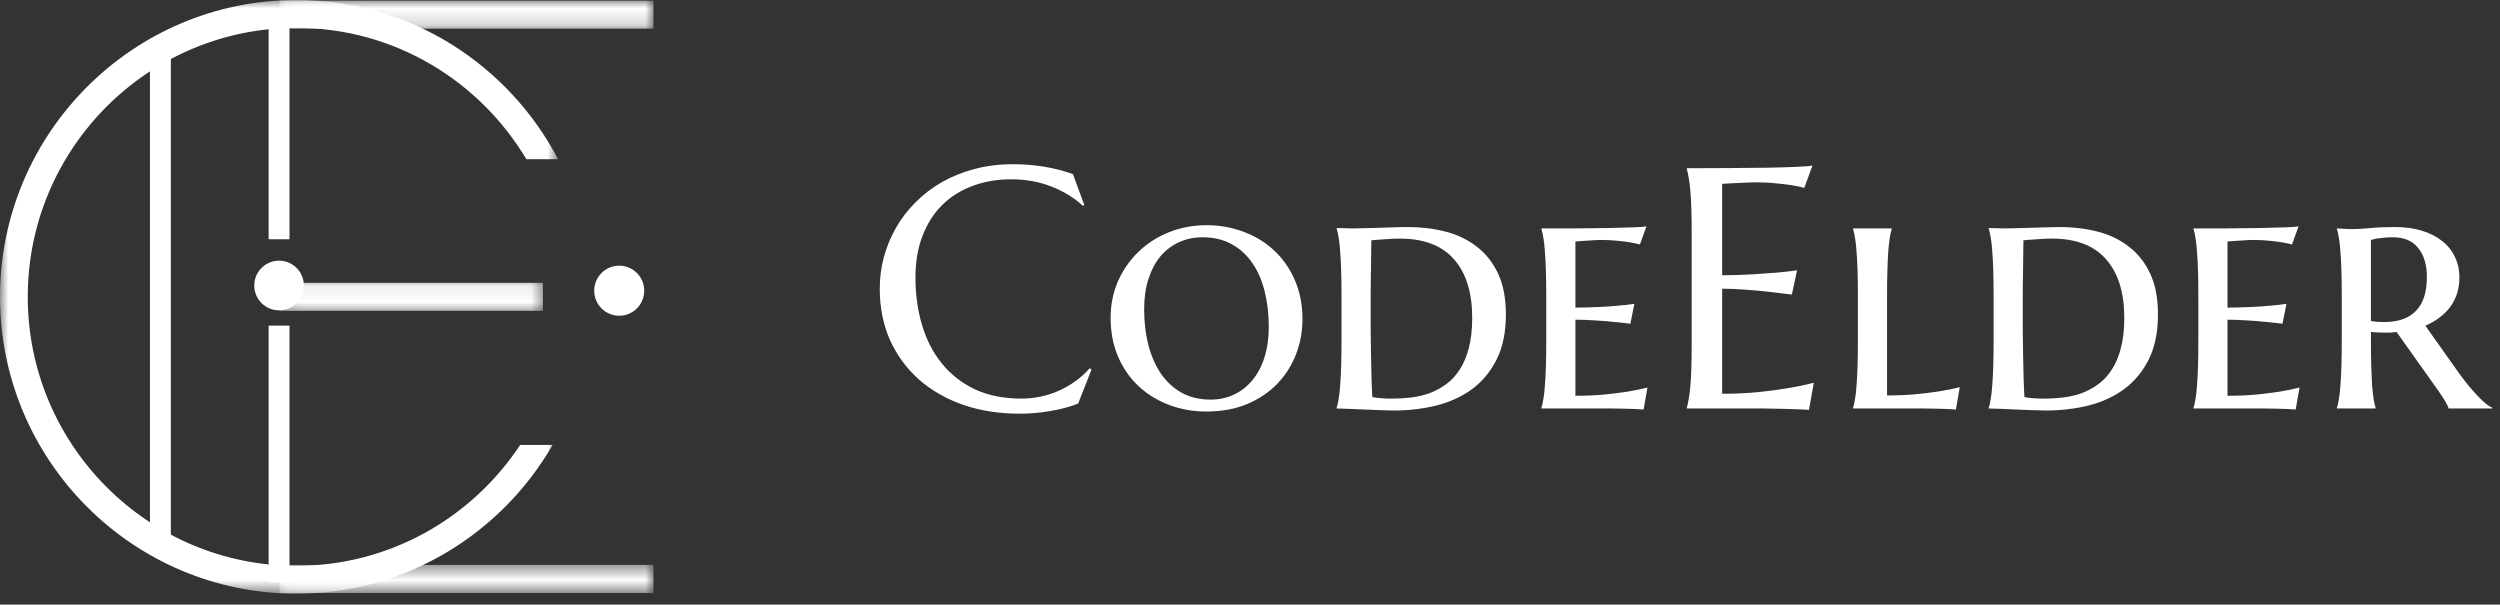 <svg width="153" height="37" viewBox="0 0 153 37" fill="none" xmlns="http://www.w3.org/2000/svg">
<rect x="0" y="0" width="153" height="37" fill="#333333" stroke="none"/>
<path d="M66.361 12.552L66.269 12.593C65.735 12.101 65.093 11.707 64.341 11.414C63.596 11.12 62.775 10.973 61.88 10.973C61.019 10.973 60.229 11.109 59.511 11.383C58.794 11.649 58.175 12.039 57.655 12.552C57.143 13.065 56.743 13.693 56.456 14.438C56.169 15.184 56.025 16.031 56.025 16.981C56.025 18.027 56.162 19.005 56.435 19.914C56.709 20.816 57.115 21.599 57.655 22.262C58.195 22.925 58.869 23.448 59.675 23.831C60.489 24.207 61.435 24.395 62.516 24.395C62.905 24.395 63.295 24.354 63.685 24.272C64.074 24.19 64.447 24.07 64.802 23.913C65.165 23.749 65.503 23.554 65.817 23.329C66.139 23.096 66.429 22.833 66.689 22.539L66.802 22.611L65.981 24.703C65.469 24.901 64.901 25.051 64.279 25.154C63.664 25.263 63.042 25.318 62.413 25.318C61.148 25.318 59.99 25.137 58.937 24.774C57.891 24.405 56.989 23.886 56.23 23.216C55.478 22.546 54.89 21.743 54.466 20.806C54.049 19.863 53.841 18.817 53.841 17.669C53.841 17.019 53.923 16.38 54.087 15.751C54.258 15.122 54.504 14.524 54.825 13.957C55.147 13.389 55.543 12.87 56.015 12.398C56.486 11.919 57.023 11.506 57.624 11.157C58.233 10.809 58.899 10.539 59.624 10.347C60.355 10.149 61.145 10.05 61.993 10.05C63.312 10.05 64.536 10.252 65.664 10.655L66.361 12.552ZM67.971 19.453C67.971 18.646 68.121 17.898 68.422 17.207C68.73 16.517 69.147 15.918 69.673 15.413C70.199 14.9 70.821 14.5 71.539 14.213C72.257 13.926 73.026 13.782 73.846 13.782C74.653 13.782 75.412 13.919 76.123 14.192C76.84 14.459 77.462 14.842 77.989 15.341C78.522 15.84 78.942 16.445 79.25 17.156C79.558 17.867 79.711 18.663 79.711 19.545C79.711 20.276 79.582 20.984 79.322 21.668C79.062 22.344 78.683 22.946 78.184 23.472C77.685 23.992 77.069 24.409 76.338 24.723C75.606 25.031 74.769 25.185 73.826 25.185C73.026 25.185 72.27 25.051 71.56 24.785C70.849 24.518 70.227 24.139 69.693 23.646C69.16 23.148 68.74 22.546 68.432 21.842C68.124 21.131 67.971 20.334 67.971 19.453ZM74.082 24.456C74.602 24.456 75.08 24.354 75.518 24.149C75.955 23.944 76.331 23.65 76.645 23.267C76.967 22.884 77.213 22.419 77.384 21.873C77.561 21.319 77.65 20.697 77.65 20.006C77.65 19.22 77.565 18.492 77.394 17.822C77.23 17.152 76.977 16.575 76.635 16.089C76.3 15.597 75.88 15.214 75.374 14.941C74.868 14.661 74.277 14.521 73.6 14.521C73.081 14.521 72.602 14.62 72.165 14.818C71.727 15.016 71.348 15.303 71.026 15.679C70.712 16.055 70.466 16.517 70.288 17.064C70.11 17.61 70.022 18.232 70.022 18.93C70.022 19.709 70.107 20.437 70.278 21.114C70.456 21.784 70.712 22.368 71.047 22.867C71.389 23.359 71.812 23.749 72.318 24.036C72.824 24.316 73.412 24.456 74.082 24.456ZM83.926 14.705C83.919 15.266 83.912 15.809 83.905 16.335C83.905 16.561 83.902 16.794 83.895 17.033C83.895 17.265 83.892 17.498 83.885 17.73C83.885 17.962 83.885 18.185 83.885 18.396C83.885 18.602 83.885 18.786 83.885 18.95C83.885 19.292 83.885 19.706 83.885 20.191C83.892 20.669 83.898 21.162 83.905 21.668C83.912 22.173 83.922 22.662 83.936 23.134C83.95 23.599 83.967 23.988 83.987 24.303C84.056 24.316 84.144 24.33 84.254 24.344C84.363 24.351 84.476 24.361 84.592 24.375C84.715 24.381 84.835 24.388 84.951 24.395C85.067 24.395 85.166 24.395 85.249 24.395C85.624 24.395 86.004 24.371 86.387 24.323C86.776 24.275 87.149 24.186 87.504 24.057C87.867 23.92 88.205 23.735 88.519 23.503C88.834 23.27 89.107 22.973 89.34 22.611C89.579 22.242 89.764 21.801 89.894 21.288C90.03 20.769 90.099 20.157 90.099 19.453C90.099 17.901 89.726 16.705 88.981 15.864C88.243 15.023 87.139 14.602 85.669 14.602C85.525 14.602 85.372 14.606 85.207 14.613C85.05 14.62 84.893 14.63 84.736 14.644C84.579 14.65 84.428 14.661 84.285 14.674C84.148 14.688 84.028 14.698 83.926 14.705ZM81.803 13.957C81.967 13.963 82.121 13.967 82.265 13.967C82.388 13.974 82.507 13.977 82.624 13.977C82.74 13.977 82.825 13.977 82.88 13.977C82.976 13.977 83.147 13.974 83.393 13.967C83.639 13.96 83.915 13.953 84.223 13.946C84.538 13.933 84.866 13.922 85.207 13.915C85.556 13.902 85.877 13.895 86.171 13.895C86.971 13.895 87.733 13.987 88.458 14.172C89.183 14.356 89.818 14.661 90.365 15.085C90.919 15.502 91.356 16.052 91.678 16.735C91.999 17.412 92.16 18.25 92.16 19.248C92.16 20.321 91.975 21.23 91.606 21.975C91.237 22.72 90.738 23.329 90.109 23.8C89.48 24.265 88.749 24.604 87.915 24.815C87.087 25.02 86.212 25.123 85.29 25.123C85.071 25.123 84.797 25.116 84.469 25.102C84.141 25.089 83.806 25.075 83.464 25.061C83.123 25.048 82.798 25.034 82.49 25.02C82.189 25.007 81.96 25 81.803 25V24.959C81.851 24.815 81.892 24.631 81.926 24.405C81.967 24.18 81.998 23.903 82.019 23.575C82.046 23.24 82.066 22.843 82.08 22.385C82.094 21.927 82.101 21.391 82.101 20.775V18.191C82.101 17.576 82.094 17.04 82.08 16.581C82.066 16.123 82.046 15.727 82.019 15.392C81.998 15.057 81.967 14.777 81.926 14.551C81.892 14.326 81.851 14.141 81.803 13.998V13.957ZM94.334 13.977C95.003 13.977 95.69 13.977 96.394 13.977C97.099 13.97 97.751 13.963 98.353 13.957C98.955 13.943 99.471 13.929 99.901 13.915C100.339 13.902 100.626 13.881 100.763 13.854L100.363 14.961C100.178 14.914 99.97 14.869 99.737 14.828C99.532 14.794 99.283 14.763 98.989 14.736C98.702 14.702 98.367 14.685 97.984 14.685C97.847 14.685 97.69 14.691 97.512 14.705C97.335 14.712 97.164 14.722 96.999 14.736C96.808 14.749 96.613 14.763 96.415 14.777V18.827C96.969 18.82 97.468 18.807 97.912 18.786C98.356 18.766 98.736 18.738 99.05 18.704C99.419 18.677 99.744 18.639 100.024 18.591L99.778 19.811C99.402 19.764 99.023 19.723 98.64 19.689C98.312 19.654 97.95 19.627 97.553 19.606C97.157 19.579 96.777 19.565 96.415 19.565V24.221C97.051 24.221 97.635 24.197 98.168 24.149C98.702 24.094 99.166 24.036 99.563 23.975C100.028 23.899 100.448 23.814 100.824 23.718L100.588 25.061C100.486 25.055 100.318 25.044 100.086 25.031C99.86 25.024 99.621 25.017 99.368 25.01C99.122 25.01 98.89 25.007 98.671 25C98.452 25 98.302 25 98.22 25H94.334V24.959C94.381 24.815 94.422 24.631 94.457 24.405C94.498 24.18 94.528 23.903 94.549 23.575C94.576 23.24 94.597 22.843 94.61 22.385C94.624 21.927 94.631 21.391 94.631 20.775V18.191C94.631 17.576 94.624 17.043 94.61 16.592C94.597 16.134 94.576 15.741 94.549 15.413C94.528 15.078 94.498 14.797 94.457 14.572C94.422 14.346 94.381 14.162 94.334 14.018V13.977ZM103.234 10.296C104.088 10.296 104.936 10.293 105.777 10.286C106.625 10.279 107.4 10.272 108.104 10.265C108.809 10.252 109.41 10.234 109.909 10.214C110.408 10.193 110.747 10.166 110.924 10.132L110.422 11.496C110.196 11.434 109.933 11.379 109.632 11.332C109.373 11.29 109.055 11.253 108.679 11.219C108.31 11.178 107.882 11.157 107.397 11.157C107.233 11.157 107.035 11.164 106.802 11.178C106.577 11.185 106.358 11.195 106.146 11.209C105.9 11.222 105.65 11.236 105.397 11.249V16.848C106.102 16.841 106.737 16.821 107.305 16.787C107.872 16.752 108.354 16.718 108.75 16.684C109.215 16.643 109.625 16.595 109.981 16.541L109.663 18.027C109.191 17.966 108.709 17.908 108.217 17.853C107.793 17.805 107.332 17.764 106.833 17.73C106.334 17.689 105.855 17.669 105.397 17.669V24.098C106.204 24.098 106.946 24.064 107.623 23.995C108.299 23.927 108.891 23.848 109.396 23.759C109.984 23.664 110.521 23.551 111.006 23.421L110.709 25.082C110.627 25.075 110.504 25.068 110.34 25.061C110.176 25.055 109.991 25.048 109.786 25.041C109.588 25.034 109.376 25.027 109.15 25.02C108.932 25.02 108.723 25.017 108.525 25.01C108.327 25.01 108.149 25.007 107.992 25C107.841 25 107.732 25 107.664 25H103.234V24.959C103.275 24.815 103.312 24.638 103.347 24.426C103.388 24.214 103.422 23.951 103.449 23.636C103.477 23.322 103.497 22.949 103.511 22.519C103.524 22.081 103.531 21.572 103.531 20.991V14.315C103.531 13.734 103.524 13.229 103.511 12.798C103.497 12.36 103.477 11.984 103.449 11.67C103.422 11.349 103.388 11.082 103.347 10.87C103.312 10.658 103.275 10.48 103.234 10.337V10.296ZM115.487 24.2C116.123 24.2 116.708 24.176 117.241 24.128C117.781 24.074 118.252 24.016 118.656 23.954C119.127 23.879 119.555 23.794 119.938 23.698L119.702 25.061C119.606 25.055 119.442 25.044 119.209 25.031C118.984 25.024 118.745 25.017 118.492 25.01C118.239 25.01 118.003 25.007 117.784 25C117.565 25 117.415 25 117.333 25H113.406V24.959C113.454 24.815 113.495 24.631 113.529 24.405C113.57 24.18 113.601 23.903 113.621 23.575C113.648 23.24 113.669 22.843 113.683 22.385C113.696 21.927 113.703 21.391 113.703 20.775V18.191C113.703 17.576 113.696 17.043 113.683 16.592C113.669 16.134 113.648 15.741 113.621 15.413C113.601 15.078 113.57 14.797 113.529 14.572C113.495 14.346 113.454 14.162 113.406 14.018V13.977H115.774V14.018C115.727 14.162 115.686 14.346 115.651 14.572C115.617 14.797 115.586 15.078 115.559 15.413C115.539 15.741 115.521 16.134 115.508 16.592C115.494 17.043 115.487 17.576 115.487 18.191V24.2ZM123.834 14.705C123.827 15.266 123.82 15.809 123.813 16.335C123.813 16.561 123.81 16.794 123.803 17.033C123.803 17.265 123.8 17.498 123.793 17.73C123.793 17.962 123.793 18.185 123.793 18.396C123.793 18.602 123.793 18.786 123.793 18.95C123.793 19.292 123.793 19.706 123.793 20.191C123.8 20.669 123.807 21.162 123.813 21.668C123.82 22.173 123.831 22.662 123.844 23.134C123.858 23.599 123.875 23.988 123.896 24.303C123.964 24.316 124.053 24.33 124.162 24.344C124.271 24.351 124.384 24.361 124.5 24.375C124.624 24.381 124.743 24.388 124.859 24.395C124.976 24.395 125.075 24.395 125.157 24.395C125.533 24.395 125.912 24.371 126.295 24.323C126.685 24.275 127.057 24.186 127.413 24.057C127.775 23.92 128.113 23.735 128.428 23.503C128.742 23.27 129.016 22.973 129.248 22.611C129.487 22.242 129.672 21.801 129.802 21.288C129.938 20.769 130.007 20.157 130.007 19.453C130.007 17.901 129.634 16.705 128.889 15.864C128.151 15.023 127.047 14.602 125.577 14.602C125.434 14.602 125.28 14.606 125.116 14.613C124.958 14.62 124.801 14.63 124.644 14.644C124.487 14.65 124.336 14.661 124.193 14.674C124.056 14.688 123.937 14.698 123.834 14.705ZM121.711 13.957C121.875 13.963 122.029 13.967 122.173 13.967C122.296 13.974 122.416 13.977 122.532 13.977C122.648 13.977 122.733 13.977 122.788 13.977C122.884 13.977 123.055 13.974 123.301 13.967C123.547 13.96 123.824 13.953 124.131 13.946C124.446 13.933 124.774 13.922 125.116 13.915C125.464 13.902 125.786 13.895 126.08 13.895C126.879 13.895 127.642 13.987 128.366 14.172C129.091 14.356 129.727 14.661 130.273 15.085C130.827 15.502 131.265 16.052 131.586 16.735C131.907 17.412 132.068 18.25 132.068 19.248C132.068 20.321 131.883 21.23 131.514 21.975C131.145 22.72 130.646 23.329 130.017 23.8C129.388 24.265 128.657 24.604 127.823 24.815C126.996 25.02 126.121 25.123 125.198 25.123C124.979 25.123 124.706 25.116 124.377 25.102C124.049 25.089 123.714 25.075 123.373 25.061C123.031 25.048 122.706 25.034 122.398 25.02C122.098 25.007 121.869 25 121.711 25V24.959C121.759 24.815 121.8 24.631 121.834 24.405C121.875 24.18 121.906 23.903 121.927 23.575C121.954 23.24 121.975 22.843 121.988 22.385C122.002 21.927 122.009 21.391 122.009 20.775V18.191C122.009 17.576 122.002 17.04 121.988 16.581C121.975 16.123 121.954 15.727 121.927 15.392C121.906 15.057 121.875 14.777 121.834 14.551C121.8 14.326 121.759 14.141 121.711 13.998V13.957ZM134.242 13.977C134.912 13.977 135.599 13.977 136.303 13.977C137.007 13.97 137.66 13.963 138.261 13.957C138.863 13.943 139.379 13.929 139.81 13.915C140.247 13.902 140.534 13.881 140.671 13.854L140.271 14.961C140.086 14.914 139.878 14.869 139.646 14.828C139.44 14.794 139.191 14.763 138.897 14.736C138.61 14.702 138.275 14.685 137.892 14.685C137.755 14.685 137.598 14.691 137.42 14.705C137.243 14.712 137.072 14.722 136.908 14.736C136.716 14.749 136.521 14.763 136.323 14.777V18.827C136.877 18.82 137.376 18.807 137.82 18.786C138.265 18.766 138.644 18.738 138.958 18.704C139.328 18.677 139.652 18.639 139.933 18.591L139.687 19.811C139.311 19.764 138.931 19.723 138.548 19.689C138.22 19.654 137.858 19.627 137.461 19.606C137.065 19.579 136.686 19.565 136.323 19.565V24.221C136.959 24.221 137.543 24.197 138.077 24.149C138.61 24.094 139.075 24.036 139.471 23.975C139.936 23.899 140.356 23.814 140.732 23.718L140.497 25.061C140.394 25.055 140.227 25.044 139.994 25.031C139.769 25.024 139.529 25.017 139.276 25.01C139.03 25.01 138.798 25.007 138.579 25C138.36 25 138.21 25 138.128 25H134.242V24.959C134.29 24.815 134.331 24.631 134.365 24.405C134.406 24.18 134.437 23.903 134.457 23.575C134.484 23.24 134.505 22.843 134.519 22.385C134.532 21.927 134.539 21.391 134.539 20.775V18.191C134.539 17.576 134.532 17.043 134.519 16.592C134.505 16.134 134.484 15.741 134.457 15.413C134.437 15.078 134.406 14.797 134.365 14.572C134.331 14.346 134.29 14.162 134.242 14.018V13.977ZM145.101 19.648C145.237 19.668 145.374 19.685 145.511 19.699C145.654 19.706 145.791 19.709 145.921 19.709C146.775 19.709 147.421 19.48 147.859 19.022C148.303 18.564 148.525 17.877 148.525 16.961C148.525 16.209 148.348 15.614 147.992 15.177C147.644 14.739 147.127 14.521 146.444 14.521C146.225 14.521 146.03 14.531 145.859 14.551C145.695 14.565 145.555 14.582 145.439 14.602C145.309 14.63 145.196 14.657 145.101 14.685V19.648ZM146.669 20.314C146.533 20.334 146.396 20.348 146.259 20.355C146.129 20.355 145.996 20.355 145.859 20.355C145.75 20.355 145.63 20.352 145.5 20.345C145.371 20.338 145.237 20.328 145.101 20.314V20.816C145.101 21.425 145.107 21.958 145.121 22.416C145.135 22.867 145.152 23.257 145.172 23.585C145.2 23.913 145.23 24.19 145.265 24.416C145.299 24.634 145.34 24.815 145.388 24.959V25H143.019V24.959C143.067 24.815 143.108 24.631 143.142 24.405C143.183 24.18 143.214 23.903 143.234 23.575C143.262 23.24 143.282 22.843 143.296 22.385C143.31 21.927 143.316 21.391 143.316 20.775V18.191C143.316 17.576 143.31 17.043 143.296 16.592C143.282 16.134 143.262 15.741 143.234 15.413C143.214 15.078 143.183 14.797 143.142 14.572C143.108 14.346 143.067 14.162 143.019 14.018V13.977C143.128 13.984 143.245 13.991 143.368 13.998C143.47 14.004 143.583 14.011 143.706 14.018C143.836 14.018 143.966 14.018 144.096 14.018C144.314 14.018 144.639 13.998 145.07 13.957C145.5 13.915 146.006 13.895 146.587 13.895C147.175 13.895 147.708 13.967 148.187 14.11C148.672 14.254 149.086 14.459 149.428 14.726C149.776 14.992 150.043 15.317 150.228 15.7C150.419 16.082 150.515 16.51 150.515 16.981C150.515 17.351 150.463 17.689 150.361 17.997C150.258 18.297 150.115 18.571 149.93 18.817C149.746 19.056 149.527 19.268 149.274 19.453C149.021 19.637 148.741 19.798 148.433 19.935L150.576 22.959C150.761 23.206 150.945 23.441 151.13 23.667C151.321 23.893 151.502 24.094 151.673 24.272C151.844 24.45 152.005 24.6 152.155 24.723C152.306 24.839 152.432 24.918 152.535 24.959V25H149.848C149.848 24.939 149.804 24.832 149.715 24.682C149.633 24.525 149.534 24.364 149.417 24.2C149.308 24.029 149.195 23.865 149.079 23.708C148.97 23.551 148.888 23.435 148.833 23.359L146.669 20.314Z" fill="white"/>
<mask id="mask0_133_210" style="mask-type:luminance" maskUnits="userSpaceOnUse" x="17" y="0" width="23" height="2">
<path d="M17.11 0H40V1.817H17.11V0Z" fill="white"/>
</mask>
<g mask="url(#mask0_133_210)">
<path d="M17.11 0.039H39.994V1.755H17.11V0.039Z" fill="white"/>
</g>
<mask id="mask1_133_210" style="mask-type:luminance" maskUnits="userSpaceOnUse" x="17" y="34" width="23" height="3">
<path d="M17.11 34.517H40V36.333H17.11V34.517Z" fill="white"/>
</mask>
<g mask="url(#mask1_133_210)">
<path d="M17.11 34.573H39.994V36.291H17.11V34.573Z" fill="white"/>
</g>
<mask id="mask2_133_210" style="mask-type:luminance" maskUnits="userSpaceOnUse" x="17" y="17" width="17" height="3">
<path d="M17.11 17.077H33.416V19.257H17.11V17.077Z" fill="white"/>
</mask>
<g mask="url(#mask2_133_210)">
<path d="M17.11 17.307H33.226V19.022H17.11V17.307Z" fill="white"/>
</g>
<path d="M39.426 17.791C39.426 16.945 38.741 16.259 37.896 16.259C37.051 16.259 36.366 16.945 36.366 17.791C36.366 18.637 37.051 19.323 37.896 19.323C38.741 19.323 39.426 18.637 39.426 17.791Z" fill="white"/>
<mask id="mask3_133_210" style="mask-type:luminance" maskUnits="userSpaceOnUse" x="0" y="0" width="35" height="37">
<path d="M0 0H34.154V36.334H0V0Z" fill="white"/>
</mask>
<g mask="url(#mask3_133_210)">
<path d="M18.132 34.63C9.071 34.63 1.699 27.245 1.699 18.167C1.699 9.089 9.071 1.704 18.132 1.704C24.116 1.704 29.346 4.937 32.213 9.744H34.157C31.124 3.963 25.093 0.001 18.132 0.001C8.133 0.001 0 8.15 0 18.167C0 28.184 8.133 36.334 18.132 36.334C24.833 36.334 30.685 32.661 33.822 27.229H31.835C28.892 31.684 23.852 34.63 18.132 34.63Z" fill="white"/>
</g>
<path d="M9.177 3.467H10.456V33.533H9.177V3.467Z" fill="white"/>
<path d="M16.44 0.911H17.717V14.642H16.44V0.911Z" fill="white"/>
<path d="M16.44 19.929H17.717V35.633H16.44V19.929Z" fill="white"/>
<path d="M18.596 17.473C18.596 16.633 17.916 15.953 17.079 15.953C16.24 15.953 15.561 16.633 15.561 17.473C15.561 18.312 16.24 18.993 17.079 18.993C17.916 18.993 18.596 18.312 18.596 17.473Z" fill="white"/>
</svg>
